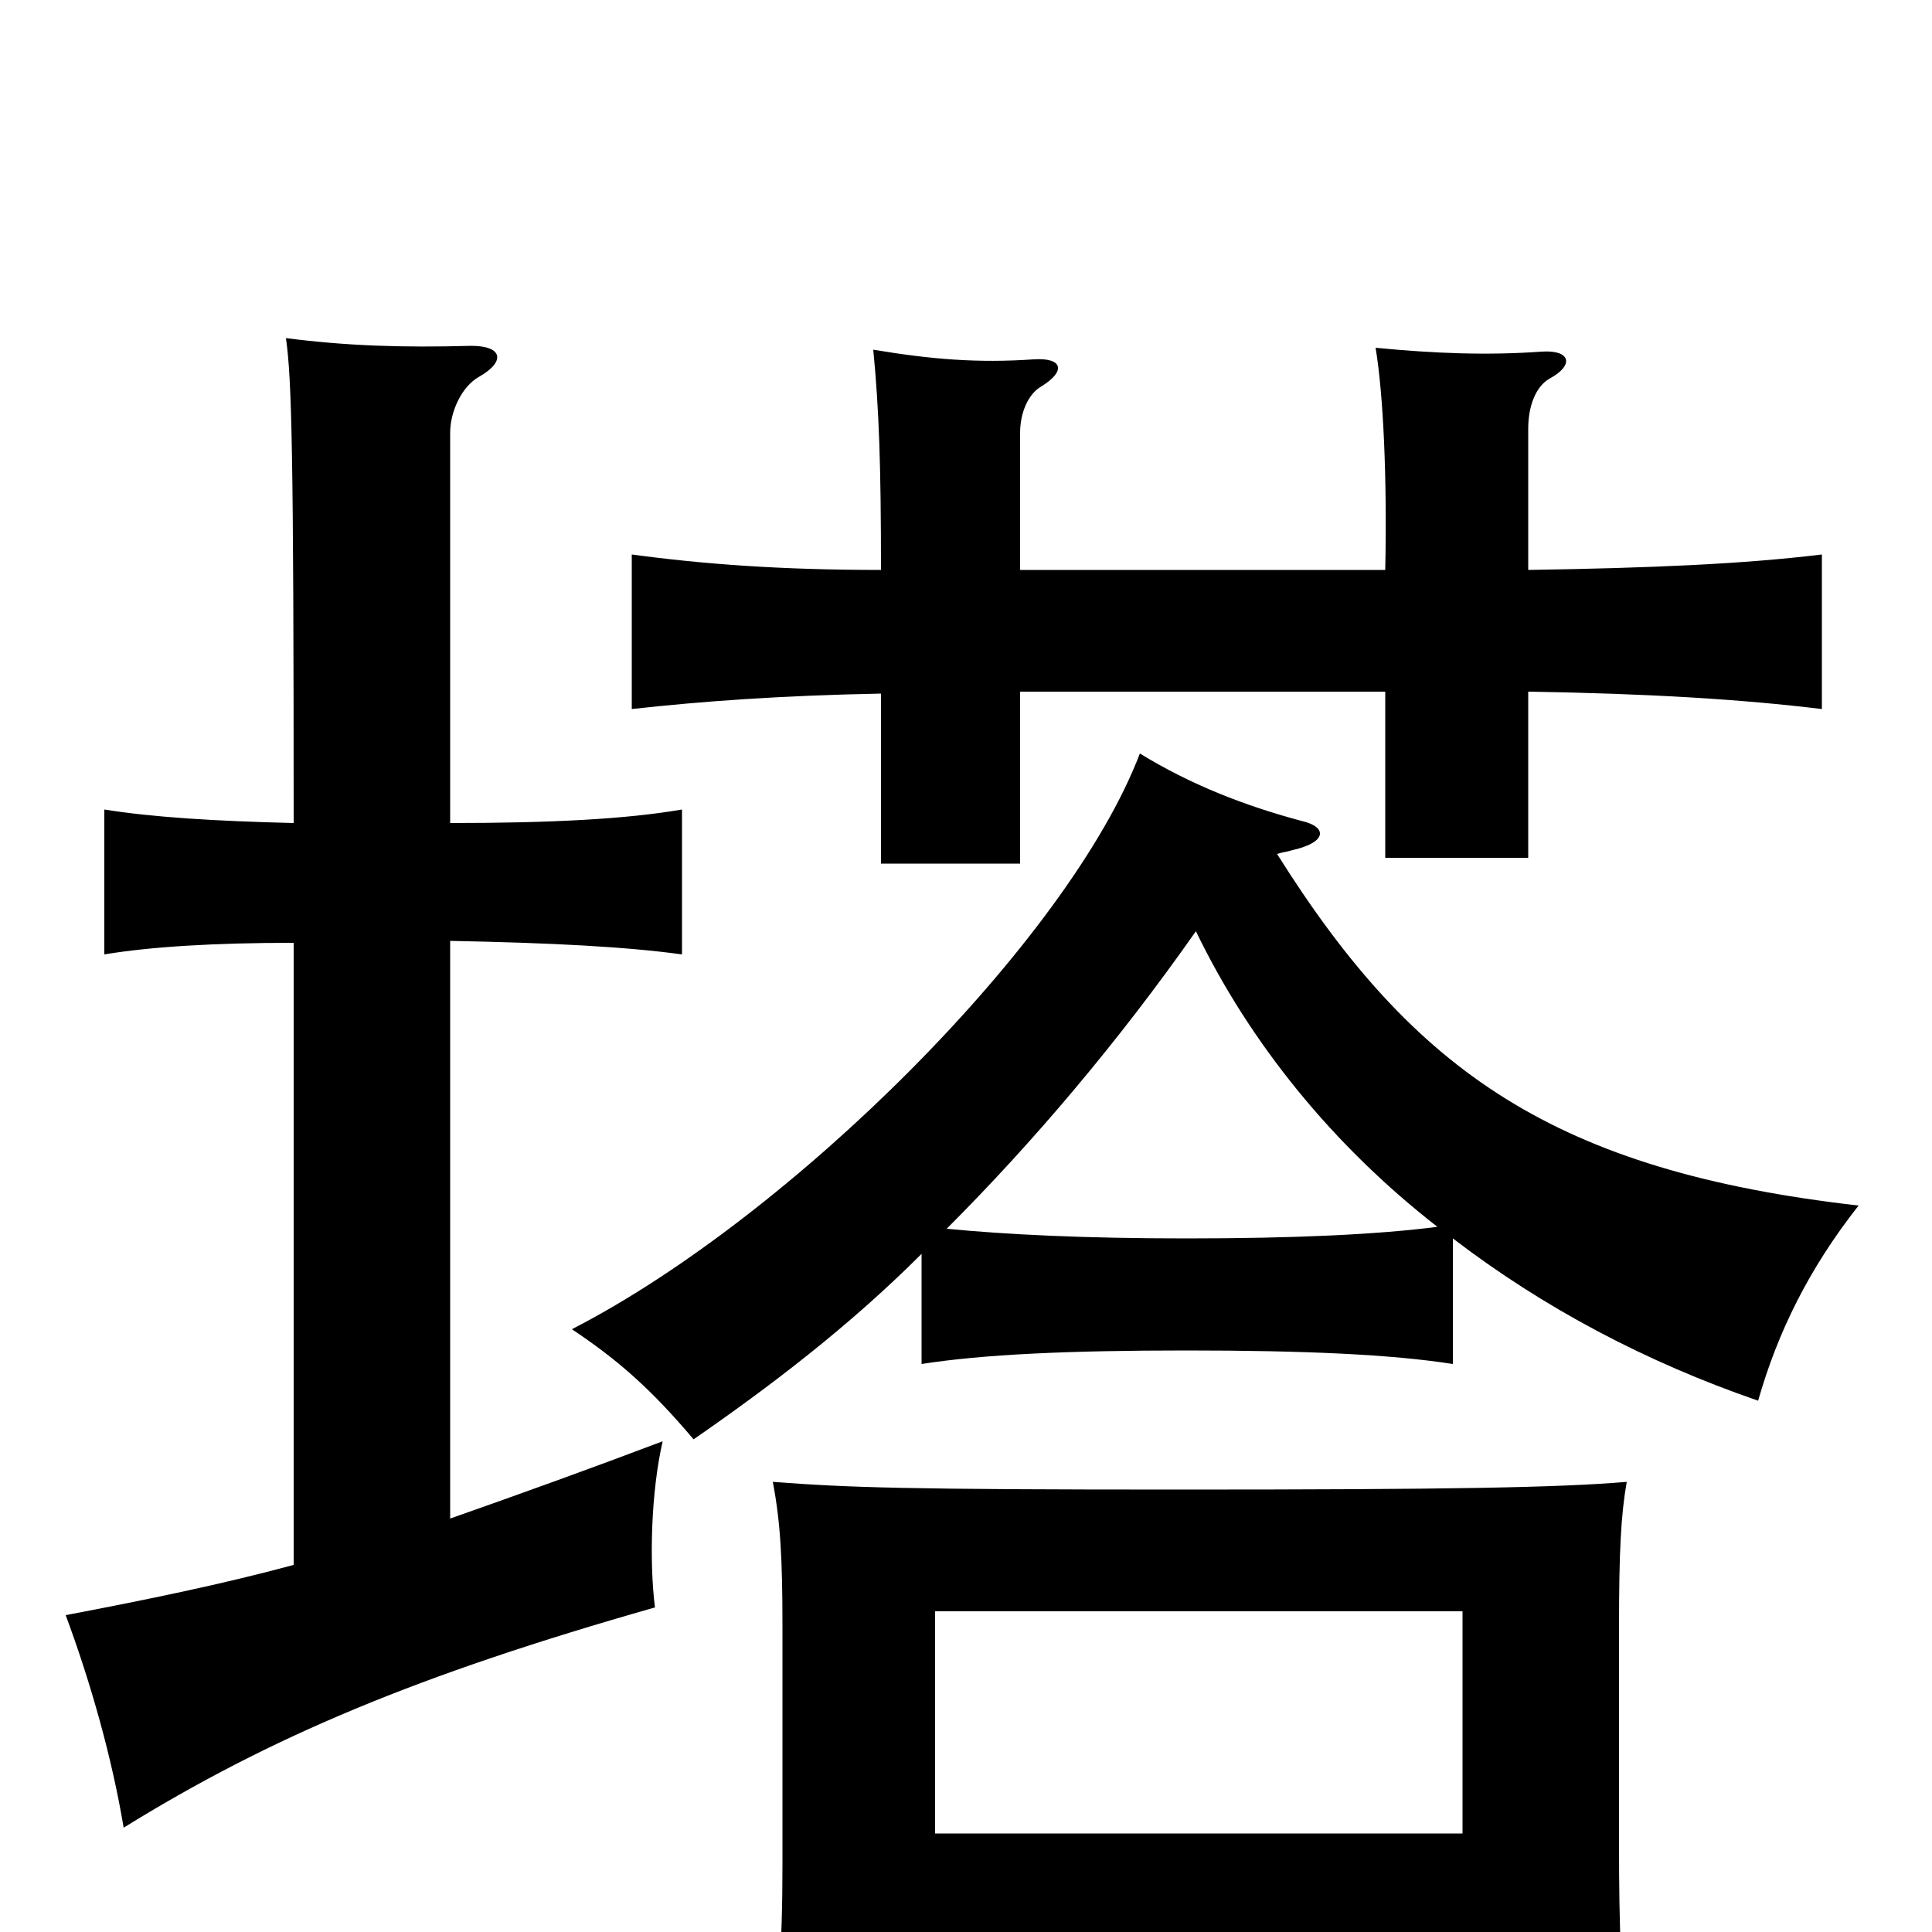 <svg xmlns="http://www.w3.org/2000/svg" viewBox="0 -1000 1000 1000">
	<path fill="#000000" d="M757 -51H484V-166H757ZM484 9H757V62H843C839 25 838 -2 838 -45V-158C838 -197 839 -216 842 -233C807 -230 750 -229 610 -229C470 -229 439 -230 400 -233C404 -212 405 -193 405 -158V-35C405 7 403 38 397 71H484ZM619 -518C647 -460 690 -407 744 -365C713 -361 670 -359 614 -359C561 -359 521 -361 490 -364C535 -409 579 -461 619 -518ZM477 -351V-294C509 -299 553 -301 614 -301C675 -301 720 -299 752 -294V-359C799 -323 852 -295 910 -275C920 -310 936 -343 962 -376C805 -394 732 -445 661 -558C664 -559 666 -559 669 -560C687 -564 687 -572 674 -575C644 -583 616 -594 590 -610C553 -513 409 -370 296 -312C320 -296 337 -281 359 -255C398 -282 439 -313 477 -351ZM717 -705H528V-776C528 -786 532 -796 539 -800C552 -808 550 -815 535 -814C506 -812 482 -814 452 -819C455 -788 456 -759 456 -705C404 -705 364 -708 327 -713V-633C363 -637 404 -640 456 -641V-553H528V-642H717V-556H791V-642C854 -641 902 -638 943 -633V-713C902 -708 854 -706 791 -705V-778C791 -790 795 -800 802 -804C815 -811 813 -819 798 -818C770 -816 743 -817 712 -820C716 -796 718 -753 717 -705ZM233 -214V-513C285 -512 324 -510 353 -506V-581C324 -576 285 -574 233 -574V-776C233 -787 239 -800 248 -805C262 -813 260 -821 244 -821C208 -820 179 -821 148 -825C151 -804 152 -767 152 -574C111 -575 79 -577 54 -581V-506C78 -510 111 -512 152 -512V-190C115 -180 76 -172 34 -164C47 -129 58 -90 64 -54C140 -101 216 -133 339 -168C336 -192 337 -228 343 -254C306 -240 270 -227 233 -214Z"/>
</svg>